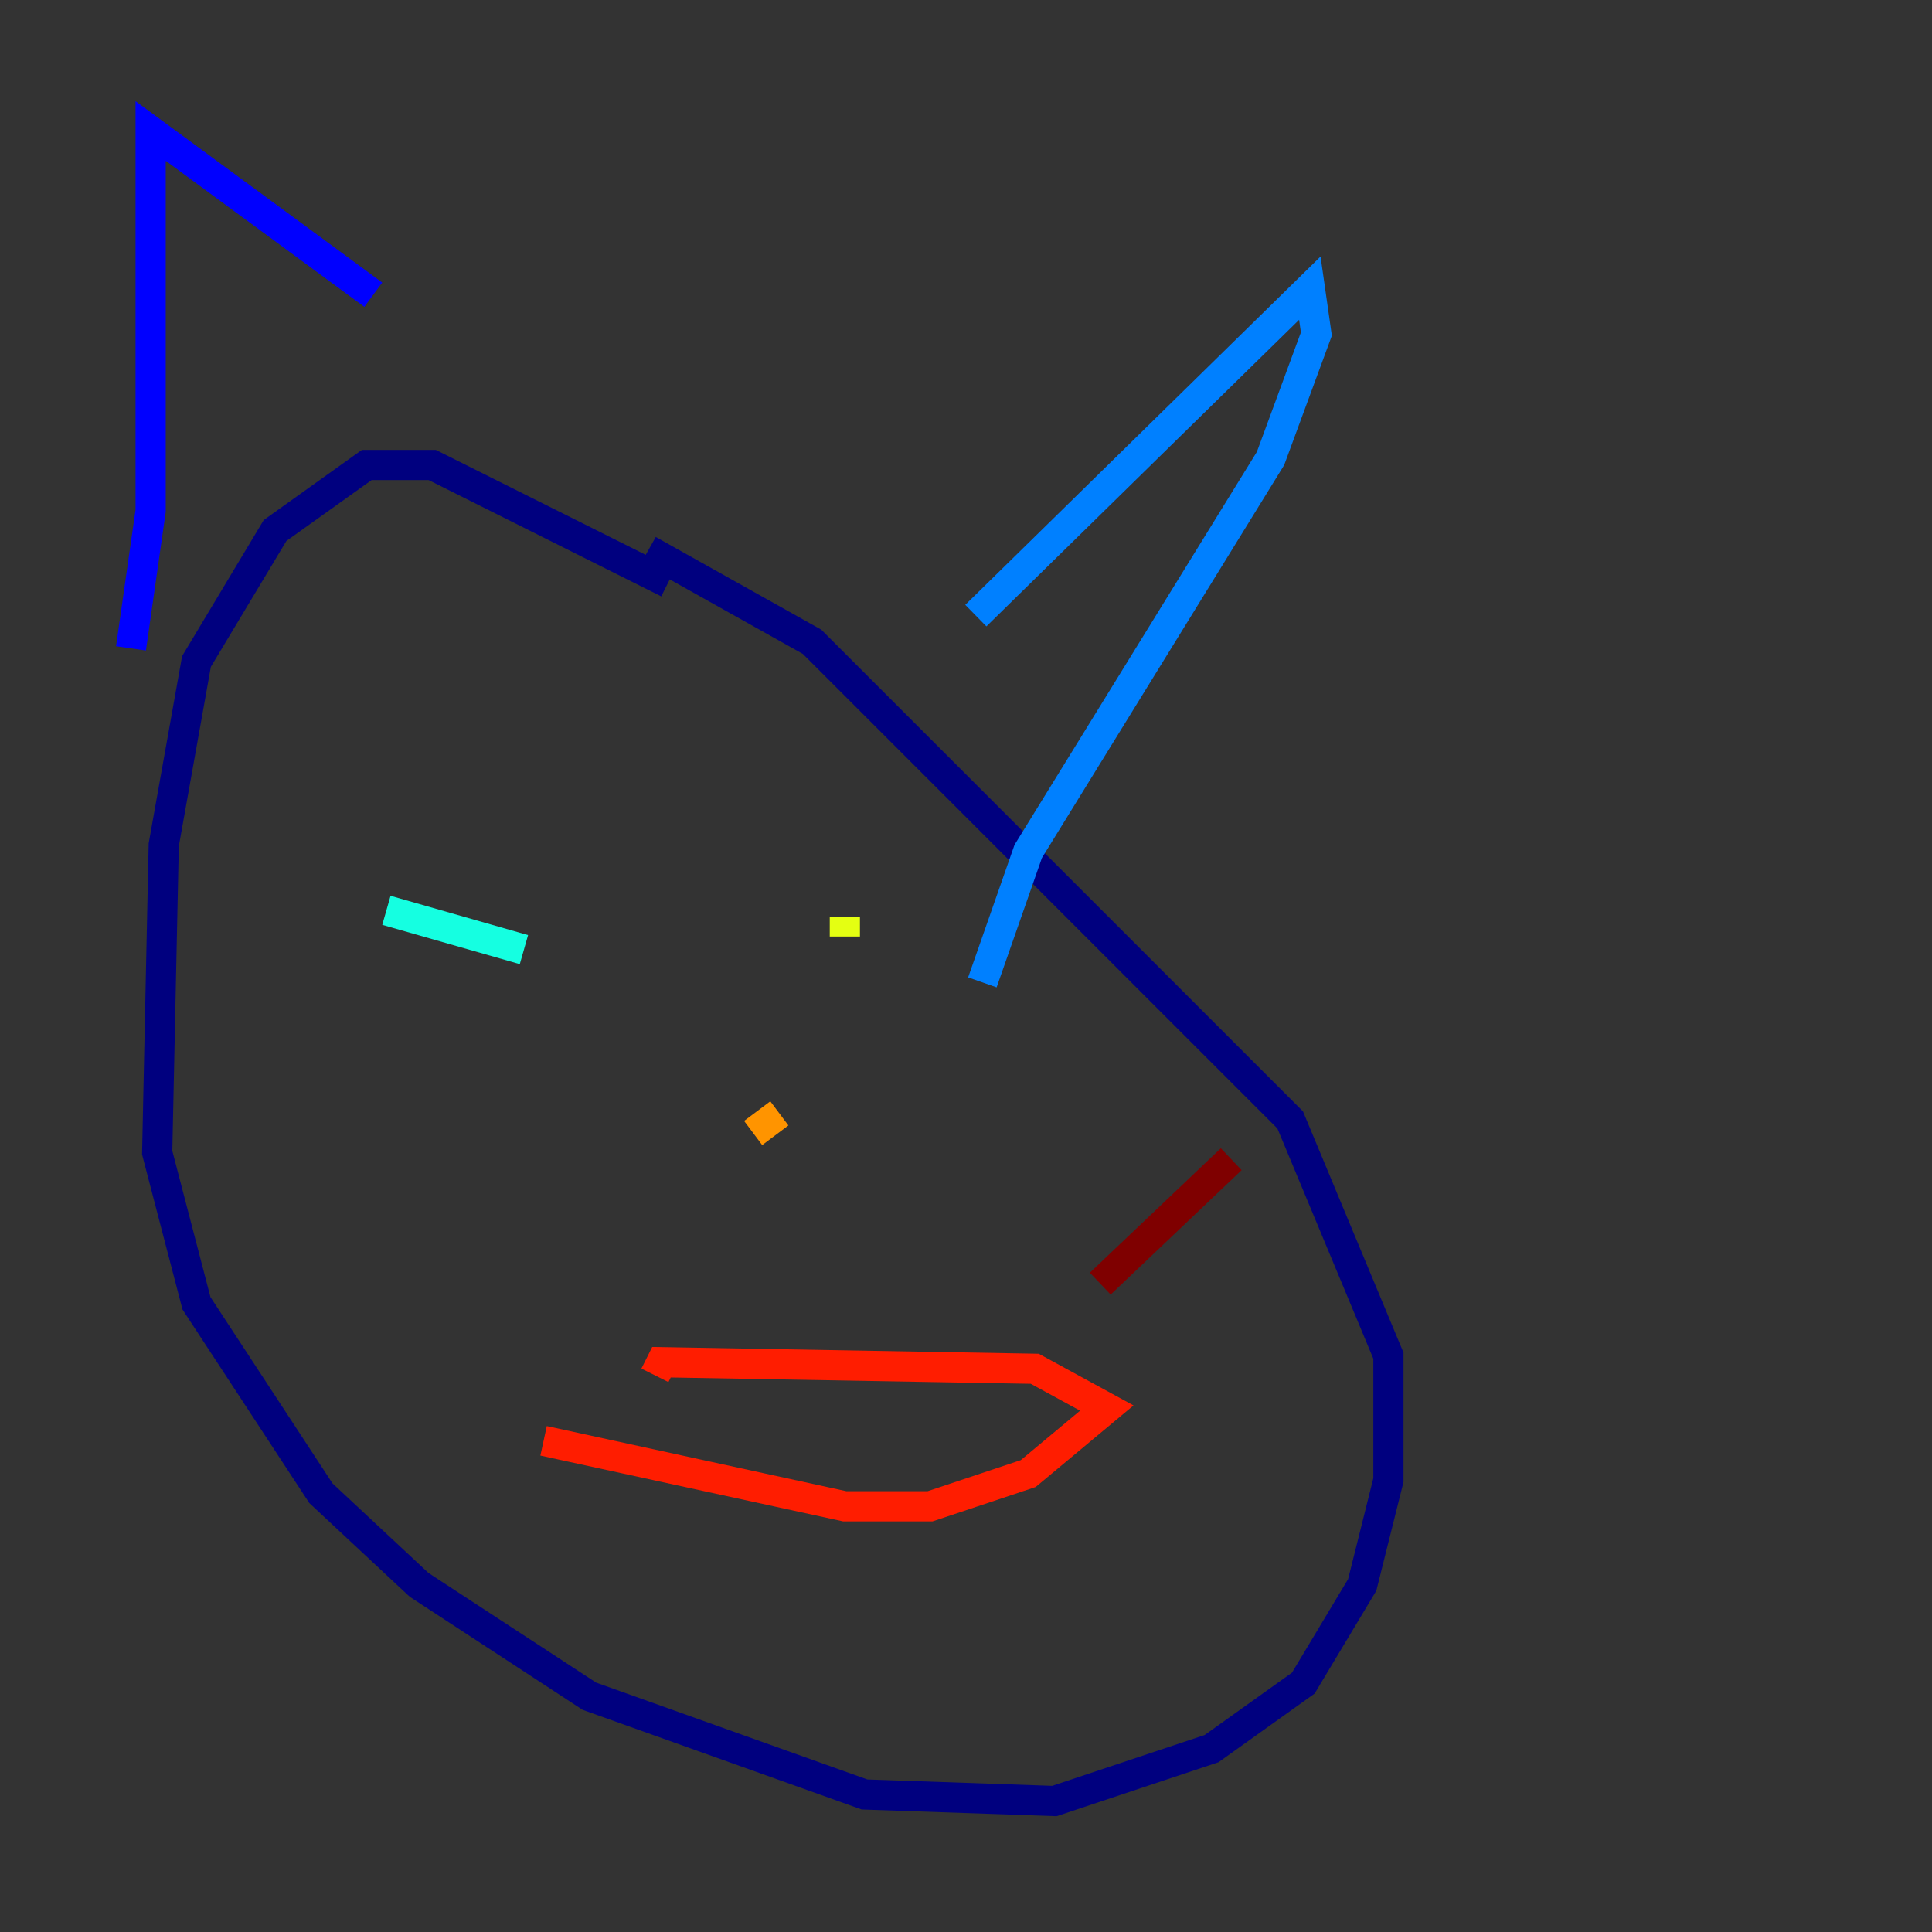 <?xml version="1.0" encoding="utf-8" ?>
<svg baseProfile="tiny" height="128" version="1.2" viewBox="0,0,128,128" width="128" xmlns="http://www.w3.org/2000/svg" xmlns:ev="http://www.w3.org/2001/xml-events" xmlns:xlink="http://www.w3.org/1999/xlink"><rect x="0" y="0" width="128" height="128" fill="#333333" stroke="none"/><defs /><polyline fill="none" points="44.258,38.617 28.637,30.807 24.298,30.807 18.224,35.146 13.017,43.824 10.848,55.973 10.414,76.366 13.017,86.346 21.261,98.929 27.77,105.003 39.051,112.38 57.275,118.888 69.858,119.322 80.271,115.851 86.346,111.512 90.251,105.003 91.986,98.061 91.986,89.817 85.478,74.197 53.803,42.522 42.956,36.447" stroke="#00007f" stroke-width="2" /><polyline fill="none" points="8.678,42.956 9.98,33.844 9.98,8.678 24.732,19.525" stroke="#0000ff" stroke-width="2" /><polyline fill="none" points="64.651,40.786 86.78,19.091 87.214,22.129 84.176,30.373 68.122,56.407 65.085,65.085" stroke="#0080ff" stroke-width="2" /><polyline fill="none" points="25.6,60.312 34.712,62.915" stroke="#15ffe1" stroke-width="2" /><polyline fill="none" points="56.841,65.085 56.841,65.085" stroke="#7cff79" stroke-width="2" /><polyline fill="none" points="55.973,60.746 55.973,62.047" stroke="#e4ff12" stroke-width="2" /><polyline fill="none" points="51.634,73.763 49.898,75.064" stroke="#ff9400" stroke-width="2" /><polyline fill="none" points="36.014,95.458 55.973,99.797 61.614,99.797 68.122,97.627 73.329,93.288 68.556,90.685 43.824,90.251 43.39,91.119" stroke="#ff1d00" stroke-width="2" /><polyline fill="none" points="72.895,85.044 81.573,76.8" stroke="#7f0000" stroke-width="2" /></svg>